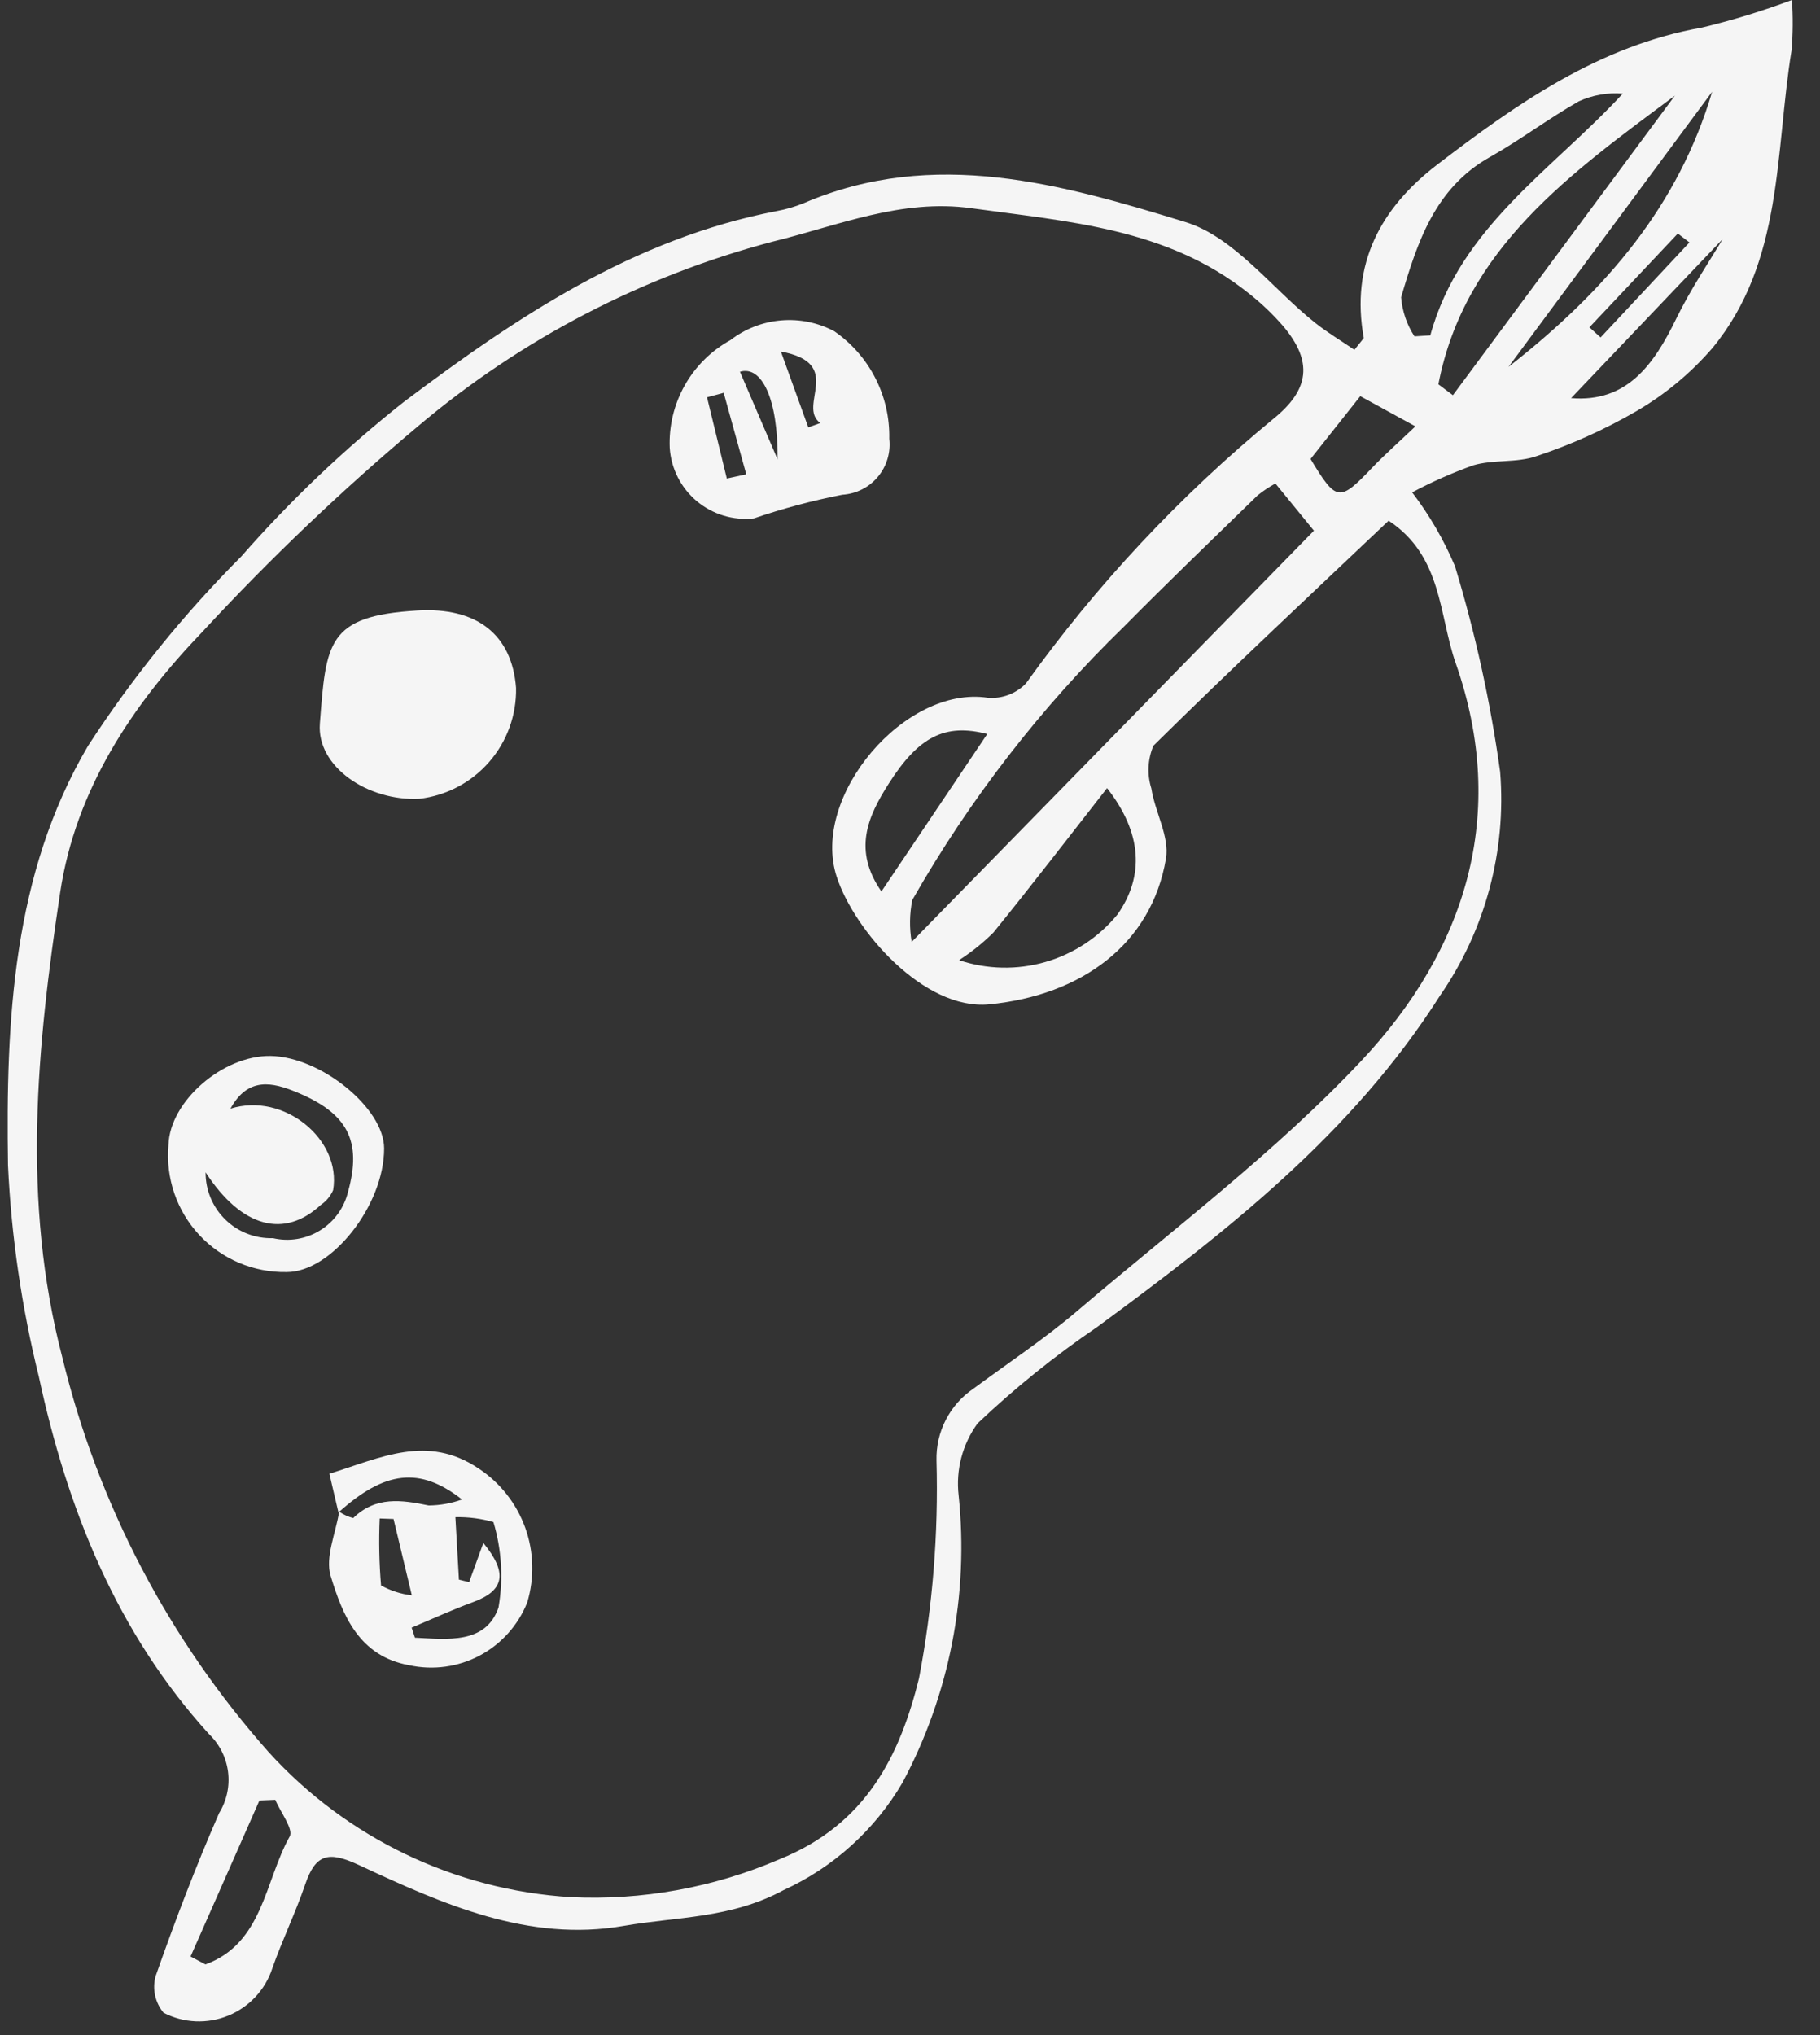 <svg width="51" height="57" viewBox="0 0 51 57" fill="none" xmlns="http://www.w3.org/2000/svg">
<rect x="0" y="0" width="51" height="57" fill="#333333" stroke="none"/>
<path d="M38.216 9.469C37.839 7.399 38.683 5.831 40.27 4.614C42.514 2.896 44.814 1.281 47.698 0.771C48.551 0.566 49.391 0.308 50.213 0C50.245 0.469 50.242 0.94 50.203 1.409C49.738 4.263 49.98 7.326 47.986 9.748C47.378 10.452 46.658 11.049 45.855 11.516C44.968 12.03 44.03 12.453 43.057 12.776C42.503 12.971 41.848 12.864 41.28 13.034C40.693 13.245 40.121 13.498 39.571 13.791C40.056 14.427 40.459 15.121 40.771 15.857C41.343 17.741 41.767 19.668 42.037 21.619C42.215 23.84 41.619 26.055 40.351 27.888C37.897 31.749 34.369 34.505 30.747 37.166C29.559 37.974 28.438 38.877 27.395 39.866C26.97 40.448 26.78 41.168 26.863 41.884C27.153 44.662 26.606 47.462 25.292 49.926C24.517 51.25 23.353 52.302 21.959 52.939C20.476 53.74 18.965 53.682 17.475 53.942C14.811 54.406 12.397 53.329 10.062 52.239C9.195 51.834 8.842 51.93 8.55 52.786C8.28 53.577 7.911 54.333 7.634 55.122C7.438 55.726 6.987 56.213 6.399 56.454C5.812 56.696 5.148 56.667 4.584 56.375C4.346 56.09 4.262 55.706 4.361 55.348C4.902 53.808 5.485 52.278 6.14 50.783C6.353 50.438 6.441 50.03 6.39 49.627C6.339 49.224 6.151 48.852 5.858 48.571C3.266 45.724 1.885 42.257 1.088 38.557C0.608 36.617 0.318 34.636 0.224 32.64C0.163 28.593 0.351 24.486 2.464 20.895C3.708 18.981 5.147 17.203 6.759 15.588C8.142 14.011 9.665 12.563 11.311 11.261C14.468 8.883 17.764 6.68 21.768 5.911C22.031 5.863 22.288 5.787 22.535 5.685C26.176 4.129 29.756 5.159 33.214 6.218C34.586 6.638 35.642 8.079 36.853 9.042C37.201 9.318 37.586 9.547 37.953 9.798L38.216 9.469ZM38.913 14.583C36.717 16.666 34.489 18.745 32.321 20.886C32.16 21.265 32.139 21.69 32.263 22.083C32.366 22.747 32.776 23.435 32.673 24.047C32.267 26.448 30.305 27.878 27.719 28.131C25.897 28.309 23.938 26.068 23.445 24.554C22.711 22.299 25.363 19.19 27.68 19.543C28.079 19.577 28.472 19.429 28.75 19.14C30.728 16.381 33.057 13.891 35.68 11.733C36.697 10.915 36.797 10.129 35.955 9.132C35.655 8.787 35.322 8.471 34.96 8.19C32.691 6.39 29.928 6.207 27.22 5.832C25.256 5.56 23.493 6.317 21.649 6.768C17.998 7.732 14.607 9.495 11.722 11.931C9.59 13.719 7.574 15.64 5.685 17.682C3.705 19.739 2.121 22.112 1.686 24.996C1.034 29.324 0.602 33.637 1.745 38.014C2.739 42.123 4.728 45.925 7.537 49.084C9.721 51.484 12.754 52.938 15.992 53.136C17.995 53.232 19.994 52.87 21.837 52.078C24.284 51.098 25.221 49.147 25.751 47.014C26.135 45.003 26.299 42.957 26.243 40.911C26.221 40.107 26.611 39.346 27.277 38.895C28.254 38.172 29.272 37.498 30.195 36.711C32.886 34.416 35.745 32.269 38.154 29.704C41.065 26.606 42.281 22.816 40.79 18.569C40.317 17.22 40.418 15.579 38.913 14.584L38.913 14.583ZM35.739 13.542C35.563 13.639 35.396 13.75 35.24 13.875C33.986 15.095 32.725 16.308 31.495 17.551C29.168 19.811 27.172 22.389 25.565 25.207C25.486 25.594 25.48 25.993 25.547 26.382C29.475 22.369 33.157 18.606 36.819 14.864C36.45 14.413 36.139 14.031 35.739 13.542ZM26.875 26.893C27.657 27.155 28.502 27.173 29.295 26.944C30.089 26.715 30.793 26.25 31.316 25.611C32.068 24.538 32.008 23.331 31.022 22.074C29.944 23.451 28.908 24.8 27.837 26.12C27.544 26.411 27.221 26.669 26.875 26.893ZM40.306 10.764L40.713 11.069L46.934 2.679C44.025 4.845 41.042 6.954 40.306 10.764ZM39.636 9.421L40.08 9.393C40.911 6.357 43.5 4.762 45.474 2.622C45.052 2.588 44.627 2.662 44.242 2.838C43.389 3.323 42.6 3.921 41.745 4.402C40.203 5.271 39.713 6.798 39.262 8.326C39.293 8.716 39.422 9.093 39.636 9.421ZM27.665 20.558C26.47 20.249 25.736 20.643 24.904 21.948C24.307 22.885 23.899 23.815 24.699 24.969C25.737 23.425 26.696 22 27.665 20.558ZM7.714 50.411L7.27 50.429L5.34 54.799L5.757 55.021C7.372 54.432 7.418 52.687 8.117 51.439C8.231 51.235 7.861 50.761 7.714 50.411ZM47.978 2.57L42.271 10.276C45.047 8.101 47.039 5.734 47.978 2.57ZM39.662 11.942L38.118 11.096C37.59 11.762 37.157 12.309 36.724 12.855C37.447 14.055 37.533 14.063 38.441 13.11C38.8 12.734 39.192 12.39 39.662 11.942ZM48.271 6.698L44.025 11.151C45.577 11.28 46.336 10.23 46.966 8.936C47.379 8.088 47.915 7.301 48.271 6.698ZM47.342 6.79L47.016 6.541C46.19 7.417 45.364 8.292 44.538 9.168L44.852 9.451C45.682 8.563 46.513 7.677 47.342 6.79Z" fill="#F5F5F5"/>
<path d="M11.694 17.101C13.361 17 14.345 17.77 14.461 19.266C14.476 20.029 14.207 20.769 13.706 21.343C13.205 21.918 12.508 22.284 11.751 22.373C10.306 22.444 8.87 21.472 8.963 20.267C9.138 18.001 9.161 17.249 11.694 17.101Z" fill="#F5F5F5"/>
<path d="M7.581 29.576C8.989 29.597 10.761 31.036 10.764 32.162C10.768 33.756 9.287 35.634 8.031 35.629C7.104 35.645 6.215 35.267 5.583 34.589C4.952 33.911 4.639 32.996 4.721 32.073C4.753 30.853 6.238 29.556 7.581 29.576ZM5.761 32.837V32.836C5.758 33.334 5.958 33.811 6.314 34.159C6.67 34.507 7.152 34.694 7.649 34.68C8.101 34.784 8.577 34.706 8.971 34.461C9.365 34.217 9.647 33.827 9.754 33.375C10.149 31.95 9.736 31.18 8.316 30.593C7.651 30.317 6.953 30.145 6.458 31.052C7.952 30.581 9.577 31.915 9.335 33.334C9.261 33.502 9.141 33.646 8.99 33.748C7.977 34.688 6.782 34.403 5.761 32.836L5.761 32.837Z" fill="#F5F5F5"/>
<path d="M21.122 14.521C20.545 14.583 19.968 14.408 19.523 14.035C19.079 13.662 18.805 13.124 18.767 12.545C18.741 11.934 18.887 11.327 19.188 10.793C19.488 10.26 19.932 9.821 20.468 9.526C20.878 9.21 21.37 9.018 21.885 8.974C22.401 8.929 22.918 9.034 23.376 9.276C24.364 9.957 24.945 11.089 24.919 12.289C24.963 12.673 24.848 13.059 24.599 13.356C24.351 13.652 23.991 13.833 23.605 13.857C22.763 14.021 21.933 14.243 21.122 14.521ZM20.367 13.403L20.912 13.285C20.701 12.524 20.49 11.763 20.279 11.002L19.812 11.128L20.367 13.403ZM21.791 12.87C21.803 11.151 21.339 10.23 20.735 10.412L21.791 12.87ZM21.882 9.846C22.204 10.735 22.427 11.352 22.65 11.97L22.985 11.849C22.327 11.363 23.692 10.18 21.881 9.846L21.882 9.846Z" fill="#F5F5F5"/>
<path d="M9.484 42.362C9.4 42.003 9.316 41.643 9.23 41.278C10.681 40.827 11.974 40.161 13.417 41.134C14.016 41.53 14.471 42.109 14.716 42.784C14.96 43.46 14.98 44.195 14.774 44.883C14.52 45.521 14.048 46.048 13.442 46.37C12.835 46.692 12.134 46.787 11.464 46.64C10.068 46.389 9.603 45.253 9.266 44.14C9.106 43.614 9.408 42.947 9.504 42.34C9.624 42.422 9.757 42.482 9.897 42.519C10.529 41.903 11.25 42.009 12.013 42.166C12.332 42.163 12.647 42.107 12.947 41.999C11.757 41.068 10.781 41.197 9.484 42.362ZM11.535 45.588L11.627 45.87C12.53 45.913 13.611 46.059 13.969 45.025C14.107 44.227 14.059 43.407 13.827 42.631C13.48 42.532 13.121 42.486 12.761 42.494C12.802 43.219 12.831 43.732 12.86 44.244L13.146 44.313L13.544 43.216C14.235 44.058 14.136 44.552 13.256 44.873C12.673 45.087 12.109 45.348 11.535 45.587L11.535 45.588ZM11.028 42.545L10.64 42.531V42.53C10.613 43.156 10.625 43.782 10.678 44.406C10.944 44.555 11.237 44.649 11.54 44.683C11.331 43.811 11.18 43.178 11.028 42.545L11.028 42.545Z" fill="#F5F5F5"/>
</svg>
